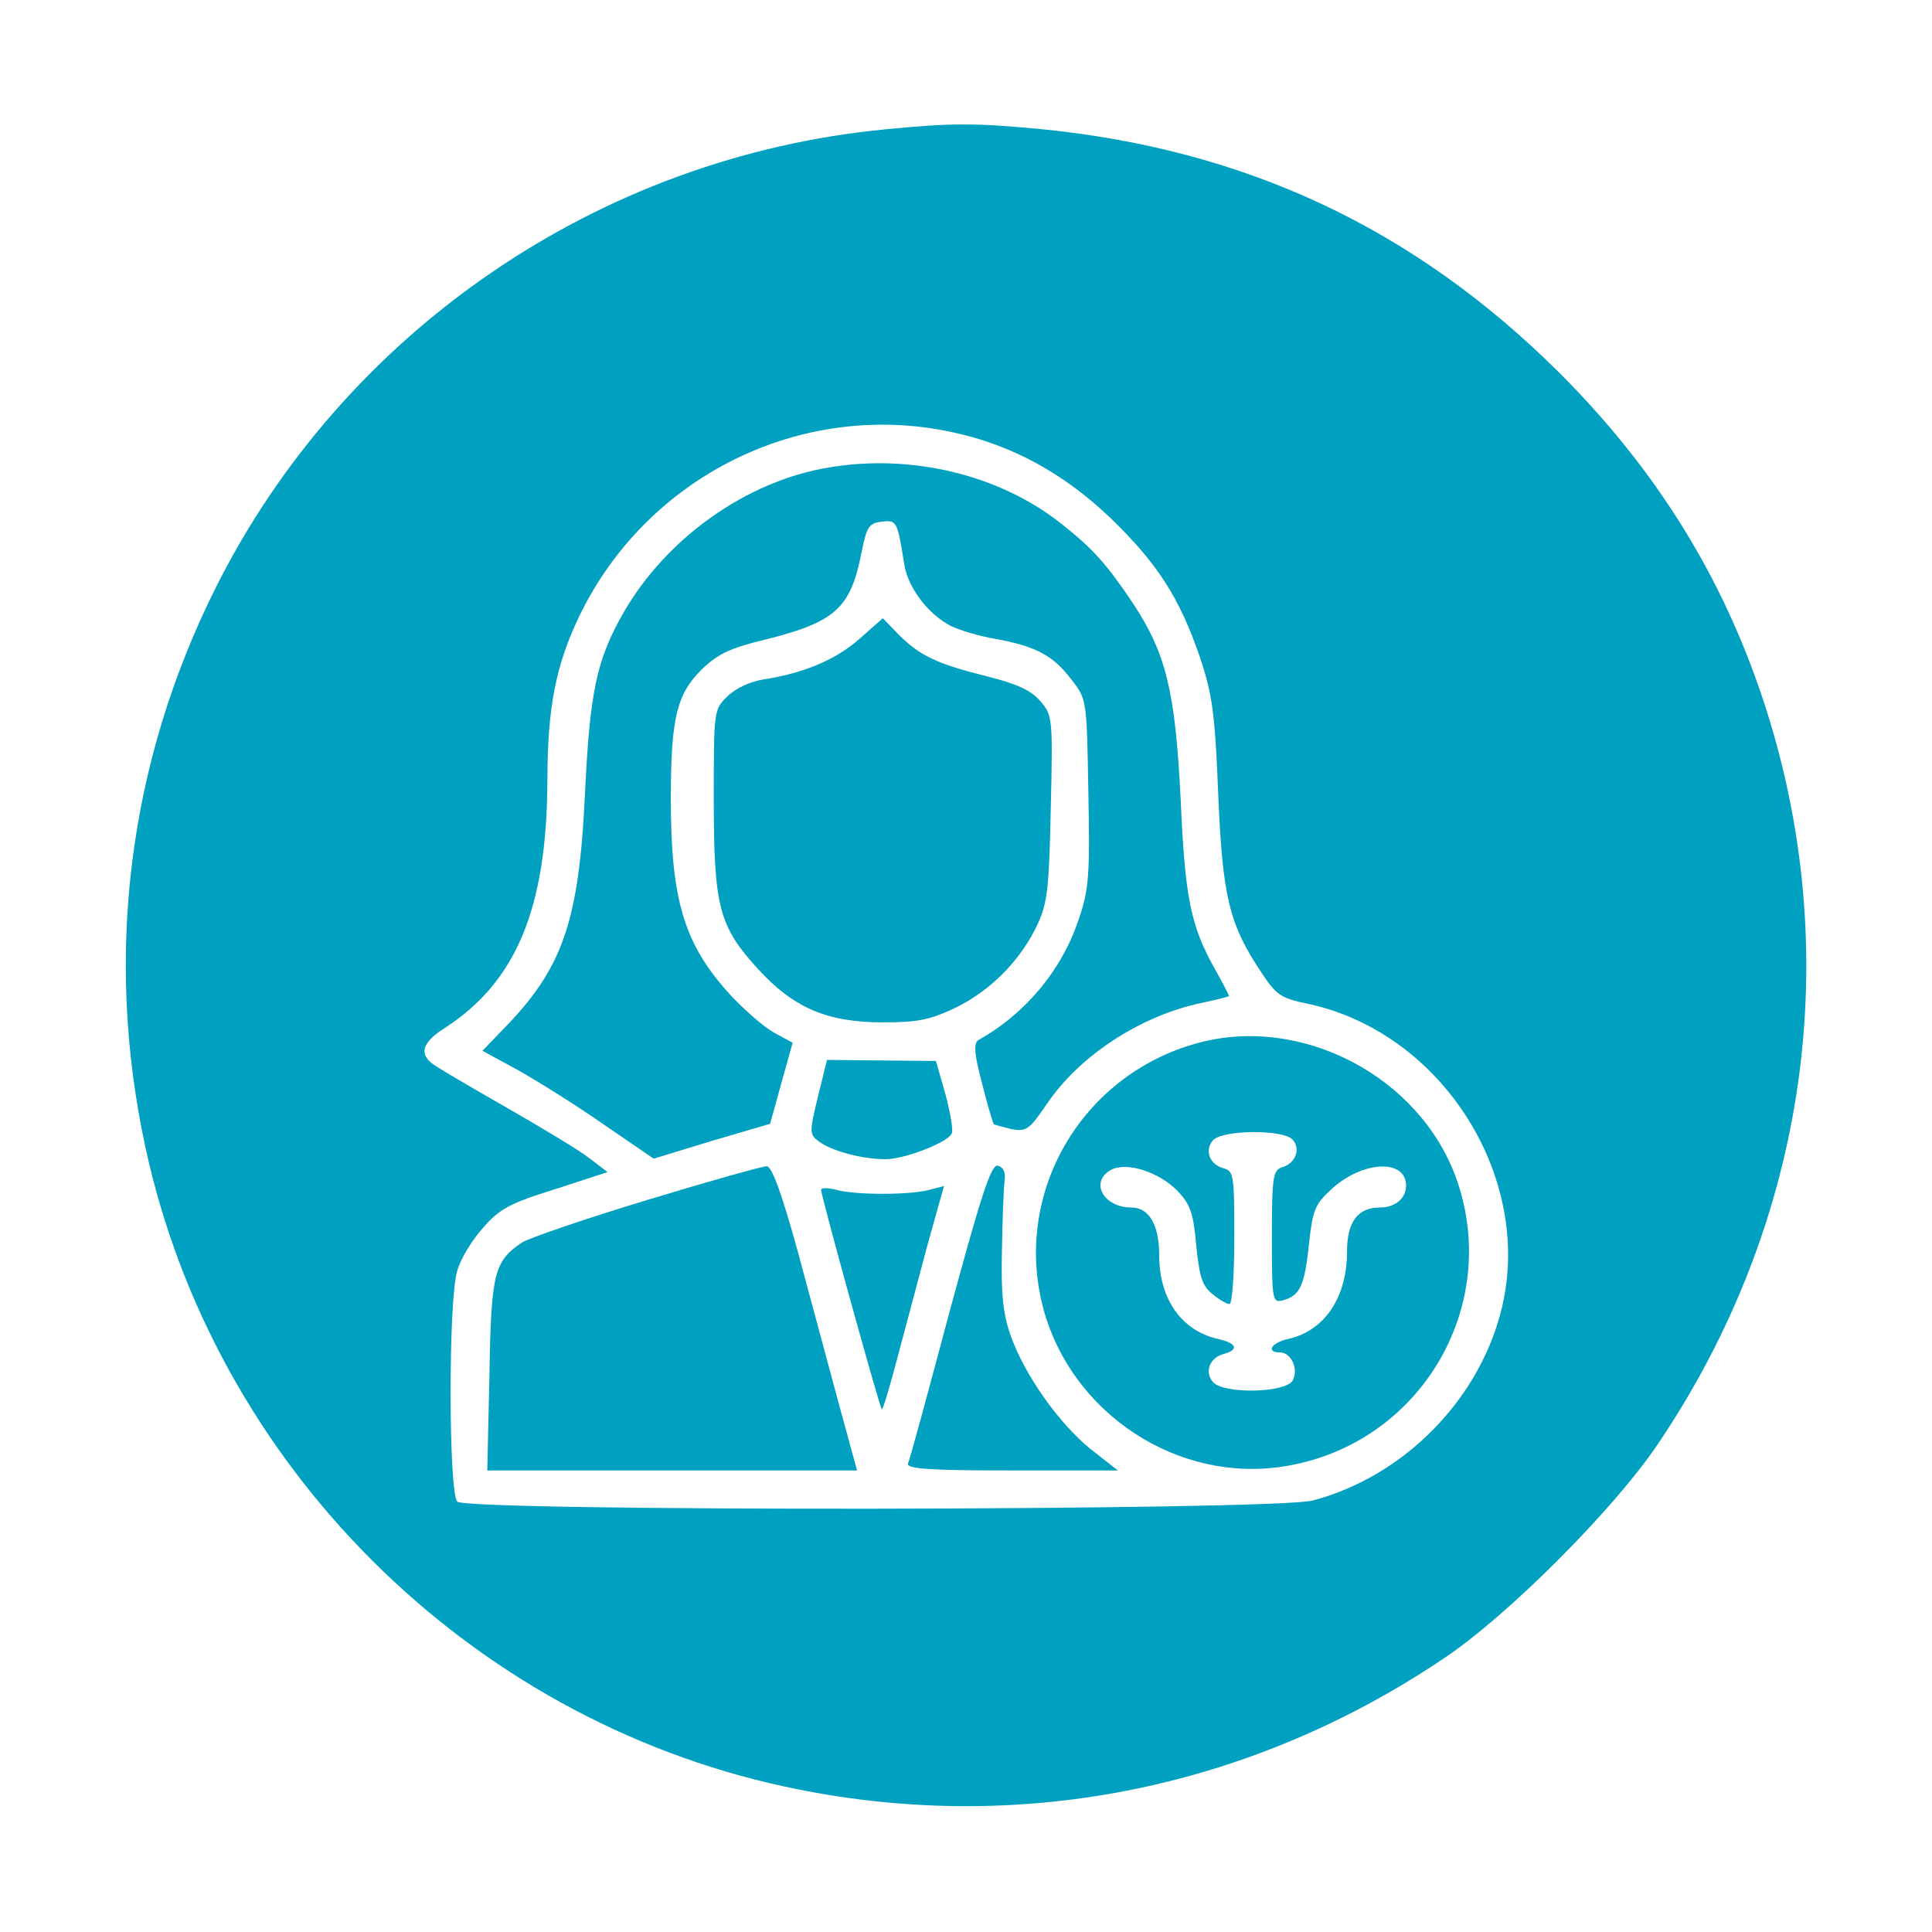 <?xml version="1.0" standalone="no"?>
<!DOCTYPE svg PUBLIC "-//W3C//DTD SVG 20010904//EN"
 "http://www.w3.org/TR/2001/REC-SVG-20010904/DTD/svg10.dtd">
<svg version="1.0" xmlns="http://www.w3.org/2000/svg"
 width="360pt" height="360pt" fill="#00a0c1" viewBox="0 0 360 360"
 preserveAspectRatio="xMidYMid meet">

<g transform="translate(0,360) scale(0.1,-0.1)"
fill="#000000" stroke="none">
<path d="M1650 3359 c-534 -51 -1010 -377 -1249 -856 -162 -325 -207 -685
-130 -1041 128 -591 600 -1063 1191 -1191 429 -93 866 -7 1233 242 118 80 312
275 392 393 282 415 354 921 198 1391 -77 232 -201 430 -379 608 -271 270
-587 418 -972 455 -121 11 -160 11 -284 -1z m123 -564 c110 -23 208 -76 296
-160 88 -85 129 -149 167 -260 23 -69 28 -104 34 -255 8 -191 20 -242 81 -333
27 -41 36 -47 84 -57 254 -53 427 -329 361 -577 -44 -166 -183 -305 -350 -349
-70 -19 -1575 -21 -1594 -2 -16 16 -17 375 0 430 6 22 28 58 48 80 30 35 50
46 134 72 l98 32 -34 26 c-19 15 -91 58 -159 97 -68 39 -130 75 -136 81 -22
19 -14 39 25 64 134 86 191 224 192 461 0 137 16 217 60 308 126 260 413 402
693 342z" fill="#00a0c1"/>
<path d="M1545 2729 c-154 -25 -304 -132 -384 -272 -50 -88 -62 -148 -71 -337
-11 -231 -40 -319 -141 -426 l-50 -52 68 -37 c37 -21 109 -66 159 -101 l92
-63 108 33 109 32 21 76 21 75 -35 19 c-18 10 -55 42 -81 70 -86 94 -111 176
-111 365 0 151 11 196 58 242 30 29 54 40 121 56 127 32 156 58 176 160 10 50
14 56 38 59 28 3 29 2 42 -80 7 -43 44 -92 86 -114 16 -8 55 -20 87 -25 74
-14 105 -31 139 -76 28 -36 28 -37 31 -210 3 -155 1 -181 -18 -236 -31 -94
-99 -176 -187 -225 -9 -6 -8 -25 7 -81 10 -40 20 -74 22 -76 2 -1 17 -5 33 -9
27 -5 33 -1 65 46 61 91 175 165 288 189 28 6 52 12 52 13 0 2 -12 25 -26 50
-45 80 -56 132 -64 316 -10 202 -27 272 -89 366 -49 73 -74 101 -132 147 -115
92 -280 132 -434 106z" fill="#00a0c1"/>
<path d="M1602 2410 c-44 -39 -103 -64 -179 -76 -26 -4 -53 -17 -68 -32 -25
-24 -25 -27 -25 -192 0 -199 10 -236 81 -314 67 -74 130 -101 234 -101 67 0
89 5 137 28 65 32 121 89 152 156 18 40 21 68 24 217 4 167 3 172 -20 198 -17
20 -44 32 -100 46 -92 23 -124 38 -164 78 l-29 30 -43 -38z" fill="#00a0c1"/>
<path d="M2230 1656 c-216 -60 -343 -280 -286 -494 53 -197 252 -327 451 -294
251 41 403 297 319 535 -68 191 -289 307 -484 253z m179 -180 c15 -17 5 -44
-20 -51 -17 -6 -19 -17 -19 -130 0 -118 1 -123 20 -118 32 8 41 27 49 104 7
65 11 75 43 104 57 52 138 56 138 6 0 -24 -20 -41 -49 -41 -41 0 -61 -27 -61
-82 0 -86 -42 -148 -110 -163 -31 -7 -42 -25 -15 -25 21 0 35 -31 24 -52 -13
-24 -130 -26 -149 -3 -16 19 -6 45 20 52 29 8 25 20 -10 28 -68 15 -110 74
-110 156 0 57 -19 89 -52 89 -52 0 -78 48 -38 70 29 16 90 -4 124 -39 24 -25
30 -42 35 -102 6 -58 11 -75 30 -90 13 -11 27 -19 32 -19 5 0 9 56 9 124 0
115 -1 124 -20 129 -26 7 -36 33 -20 52 17 20 133 21 149 1z" fill="#00a0c1"/>
<path d="M1524 1556 c-16 -66 -16 -70 2 -83 24 -18 81 -33 124 -33 35 0 113
30 123 47 4 6 -2 38 -11 73 l-18 63 -102 1 -101 1 -17 -69z" fill="#00a0c1"/>
<path d="M1206 1364 c-116 -35 -220 -71 -233 -79 -52 -35 -58 -56 -61 -247
l-4 -178 345 0 344 0 -35 128 c-19 70 -53 197 -76 282 -29 105 -47 155 -57
157 -8 0 -108 -28 -223 -63z" fill="#00a0c1"/>
<path d="M1770 1158 c-40 -150 -75 -279 -78 -285 -3 -10 40 -13 193 -13 l198
0 -51 40 c-59 48 -123 138 -149 212 -14 40 -18 78 -16 158 1 58 3 116 5 130 2
16 -2 25 -13 28 -12 2 -30 -52 -89 -270z" fill="#00a0c1"/>
<path d="M1530 1383 c0 -12 109 -405 113 -409 2 -2 15 42 30 99 15 56 40 150
56 210 l30 107 -27 -7 c-35 -10 -139 -10 -174 0 -16 4 -28 4 -28 0z" fill="#00a0c1"/>
</g>
</svg>
